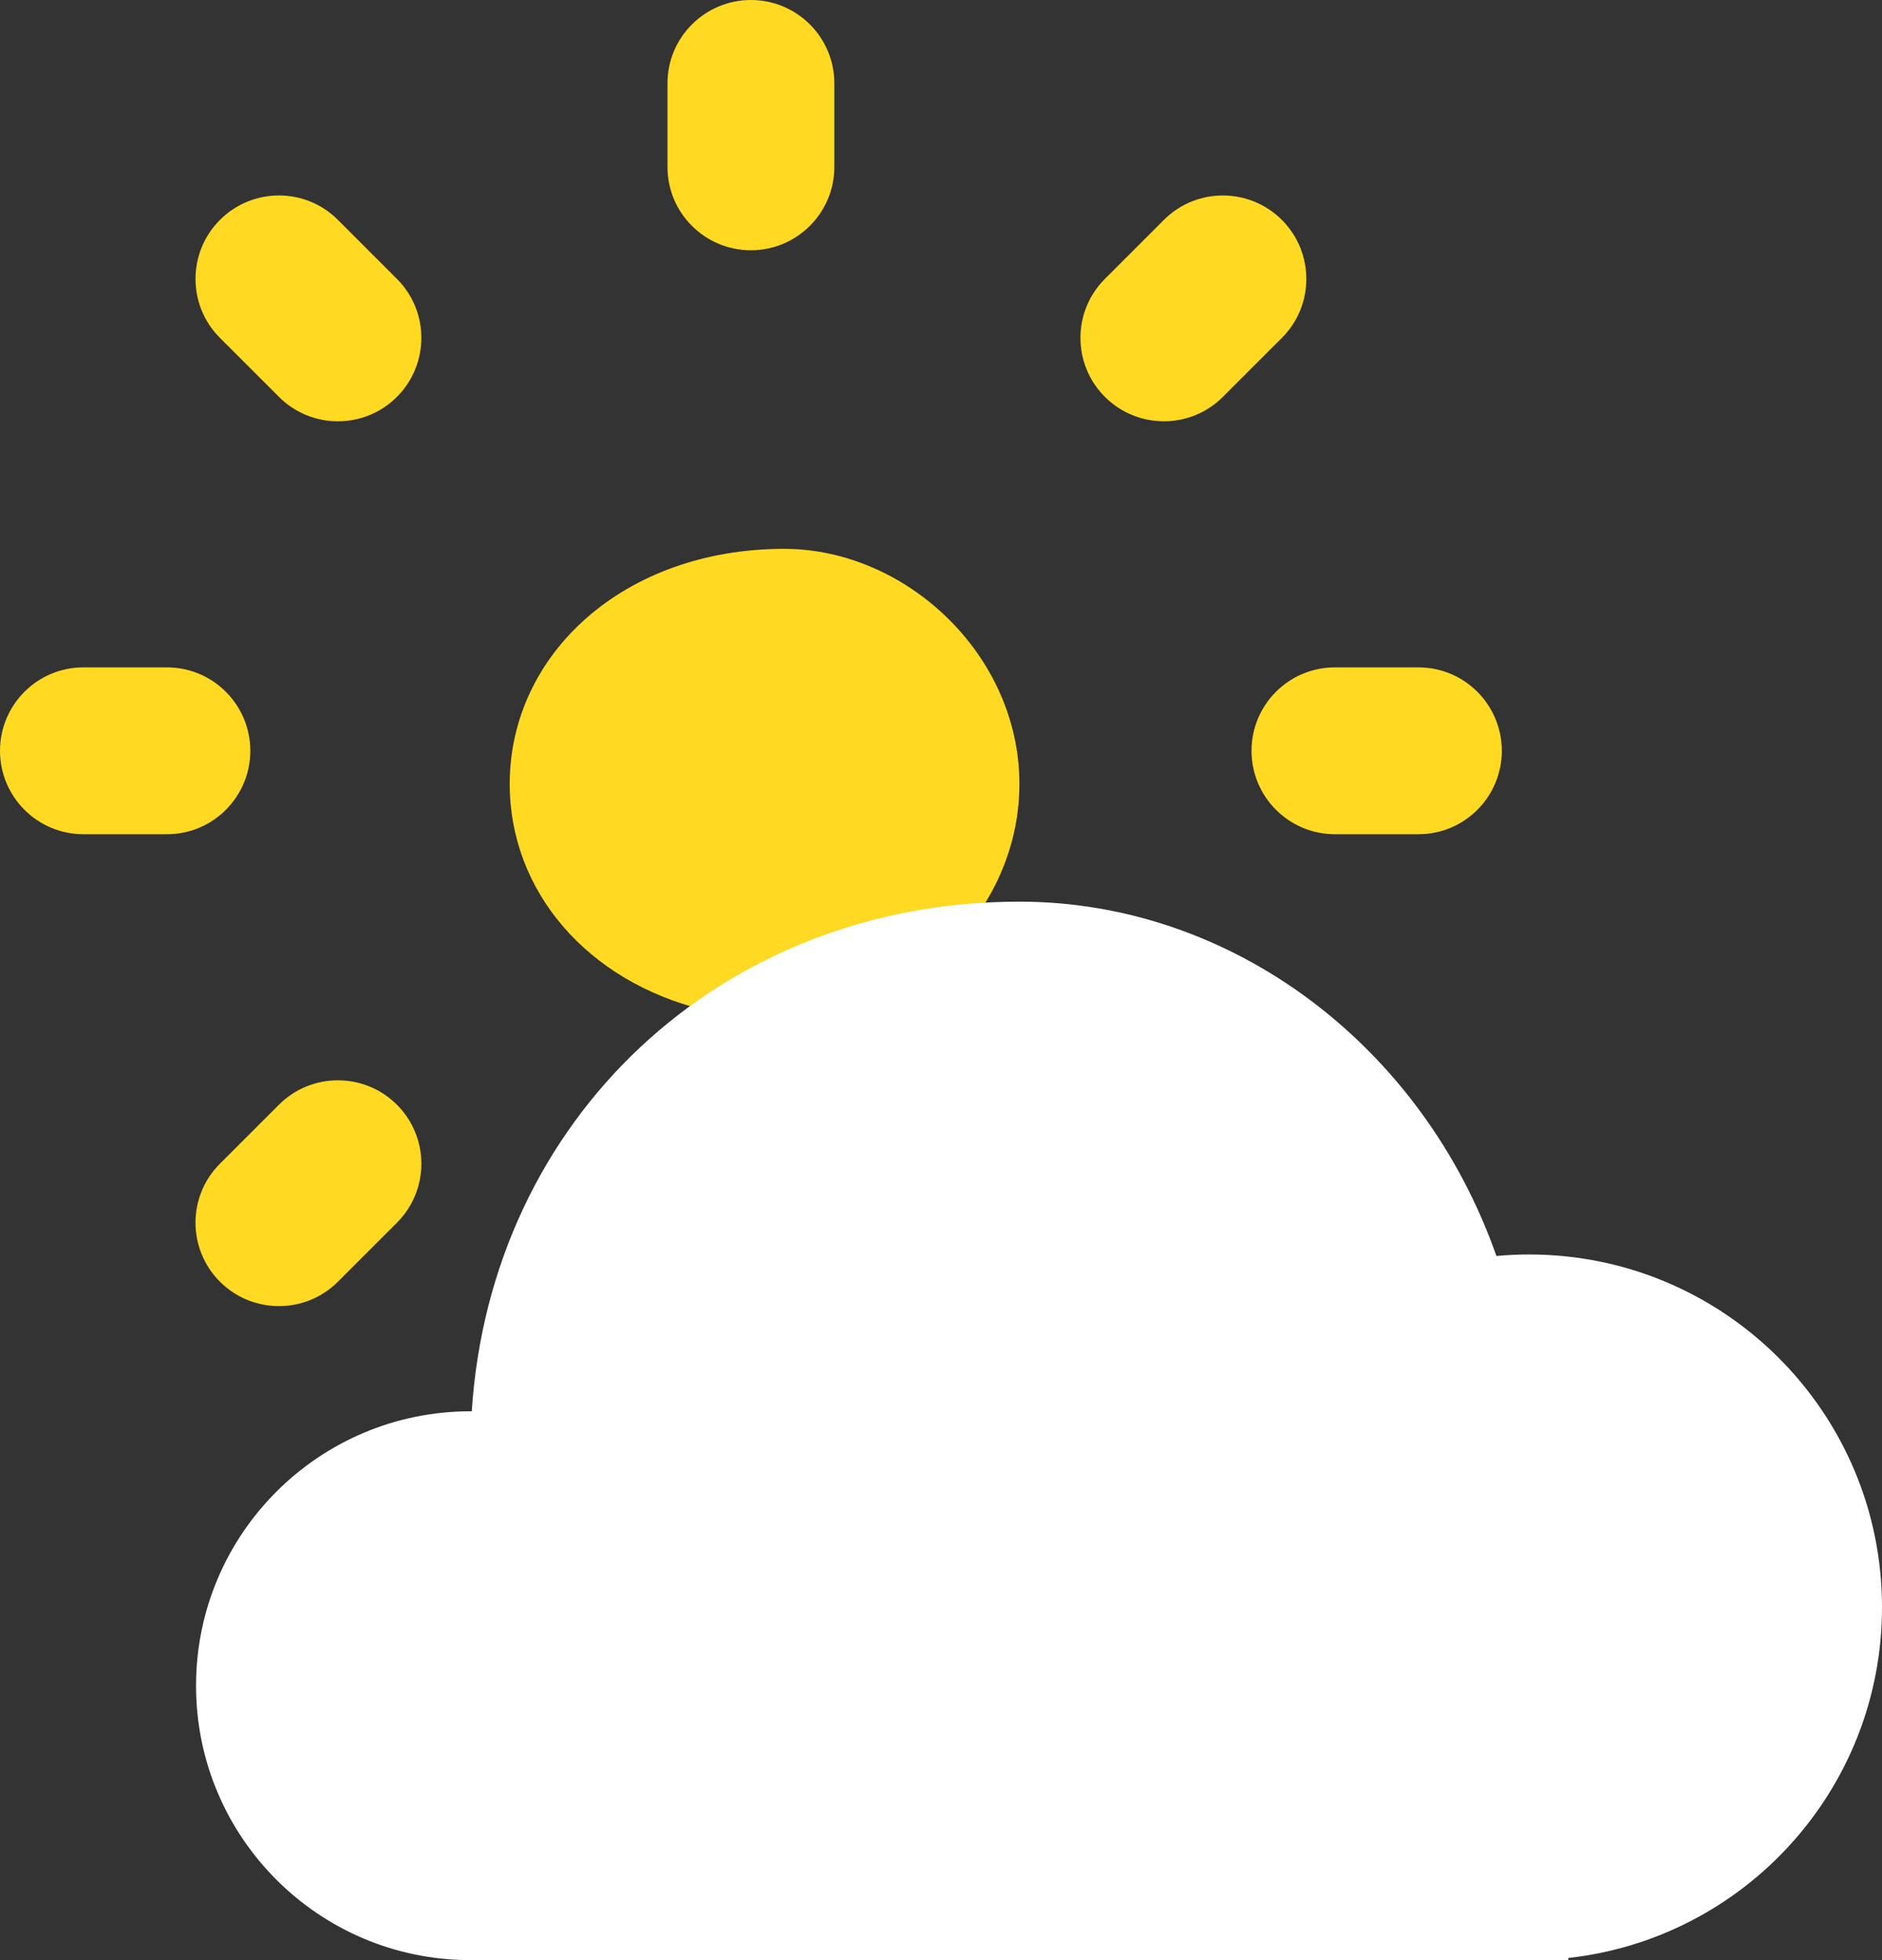 <?xml version="1.0" encoding="UTF-8"?>
<svg width="192px" height="200px" viewBox="0 0 192 200" version="1.1" xmlns="http://www.w3.org/2000/svg" xmlns:xlink="http://www.w3.org/1999/xlink">
    <rect x="0" y="0" width="192" height="200" fill="#333333" stroke="none"/>
    <!-- Generator: Sketch 49.3 (51167) - http://www.bohemiancoding.com/sketch -->
    <title>04</title>
    <desc>Created with Sketch.</desc>
    <defs></defs>
    <g id="Page-1" stroke="none" stroke-width="1" fill="none" fill-rule="evenodd">
        <g id="Desktop-HD" transform="translate(-936, -80)">
            <g id="04" transform="translate(932, 80)">
                <rect id="Rectangle" x="0" y="0" width="200" height="200"></rect>
                <g id="sun" transform="translate(4, 0)" fill="#FFD922">
                    <path d="M71.869,103.054 C59.917,100.156 52,90.931 52,80 C52,66.745 63.641,56 80,56 C92.359,56 104,66.745 104,80 C104,84.738 102.513,89.155 100.037,92.876 C89.672,94.417 80.14,97.944 71.869,103.054 Z" id="O"></path>
                    <path d="M68.095,8.503 C68.095,3.807 71.916,0 76.607,0 C81.308,0 85.119,3.809 85.119,8.503 L85.119,17.033 C85.119,21.729 81.298,25.536 76.607,25.536 C71.906,25.536 68.095,21.727 68.095,17.033 L68.095,8.503 Z M118.745,22.431 C122.066,19.111 127.459,19.12 130.776,22.438 C134.1,25.762 134.102,31.15 130.783,34.469 L124.751,40.5 C121.431,43.821 116.037,43.811 112.72,40.494 C109.396,37.17 109.395,31.782 112.714,28.463 L118.745,22.431 Z M144.711,68.095 C149.407,68.095 153.214,71.916 153.214,76.607 C153.214,81.308 149.405,85.119 144.711,85.119 L136.181,85.119 C131.485,85.119 127.678,81.298 127.678,76.607 C127.678,71.906 131.488,68.095 136.181,68.095 L144.711,68.095 Z M34.469,130.783 C31.148,134.103 25.755,134.094 22.438,130.776 C19.114,127.452 19.112,122.064 22.431,118.745 L28.463,112.714 C31.783,109.393 37.177,109.403 40.494,112.72 C43.818,116.044 43.819,121.432 40.5,124.751 L34.469,130.783 Z M8.503,85.119 C3.807,85.119 -2.47816576e-15,81.298 -3.33996619e-15,76.607 C-4.20352379e-15,71.906 3.809,68.095 8.503,68.095 L17.033,68.095 C21.729,68.095 25.536,71.916 25.536,76.607 C25.536,81.308 21.727,85.119 17.033,85.119 L8.503,85.119 Z M22.431,34.469 C19.111,31.148 19.12,25.755 22.438,22.438 C25.762,19.114 31.15,19.112 34.469,22.431 L40.5,28.463 C43.821,31.783 43.811,37.177 40.494,40.494 C37.17,43.818 31.782,43.819 28.463,40.5 L22.431,34.469 Z" id="light"></path>
                </g>
                <path d="M52,200 C36.536,200 24,187.464 24,172 C24,156.536 36.536,144 52,144 C52.043,144 52.086,144 52.129,144 C54.061,114.173 77.524,92 108,92 C129.659,92 149.107,106.65 156.663,128.153 C157.761,128.052 158.875,128 160,128 C179.882,128 196,144.118 196,164 C196,182.53 182,197.791 164,199.78 L164,200 L52,200 Z" id="cloud" fill="#FFFFFF"></path>
            </g>
        </g>
    </g>
</svg>